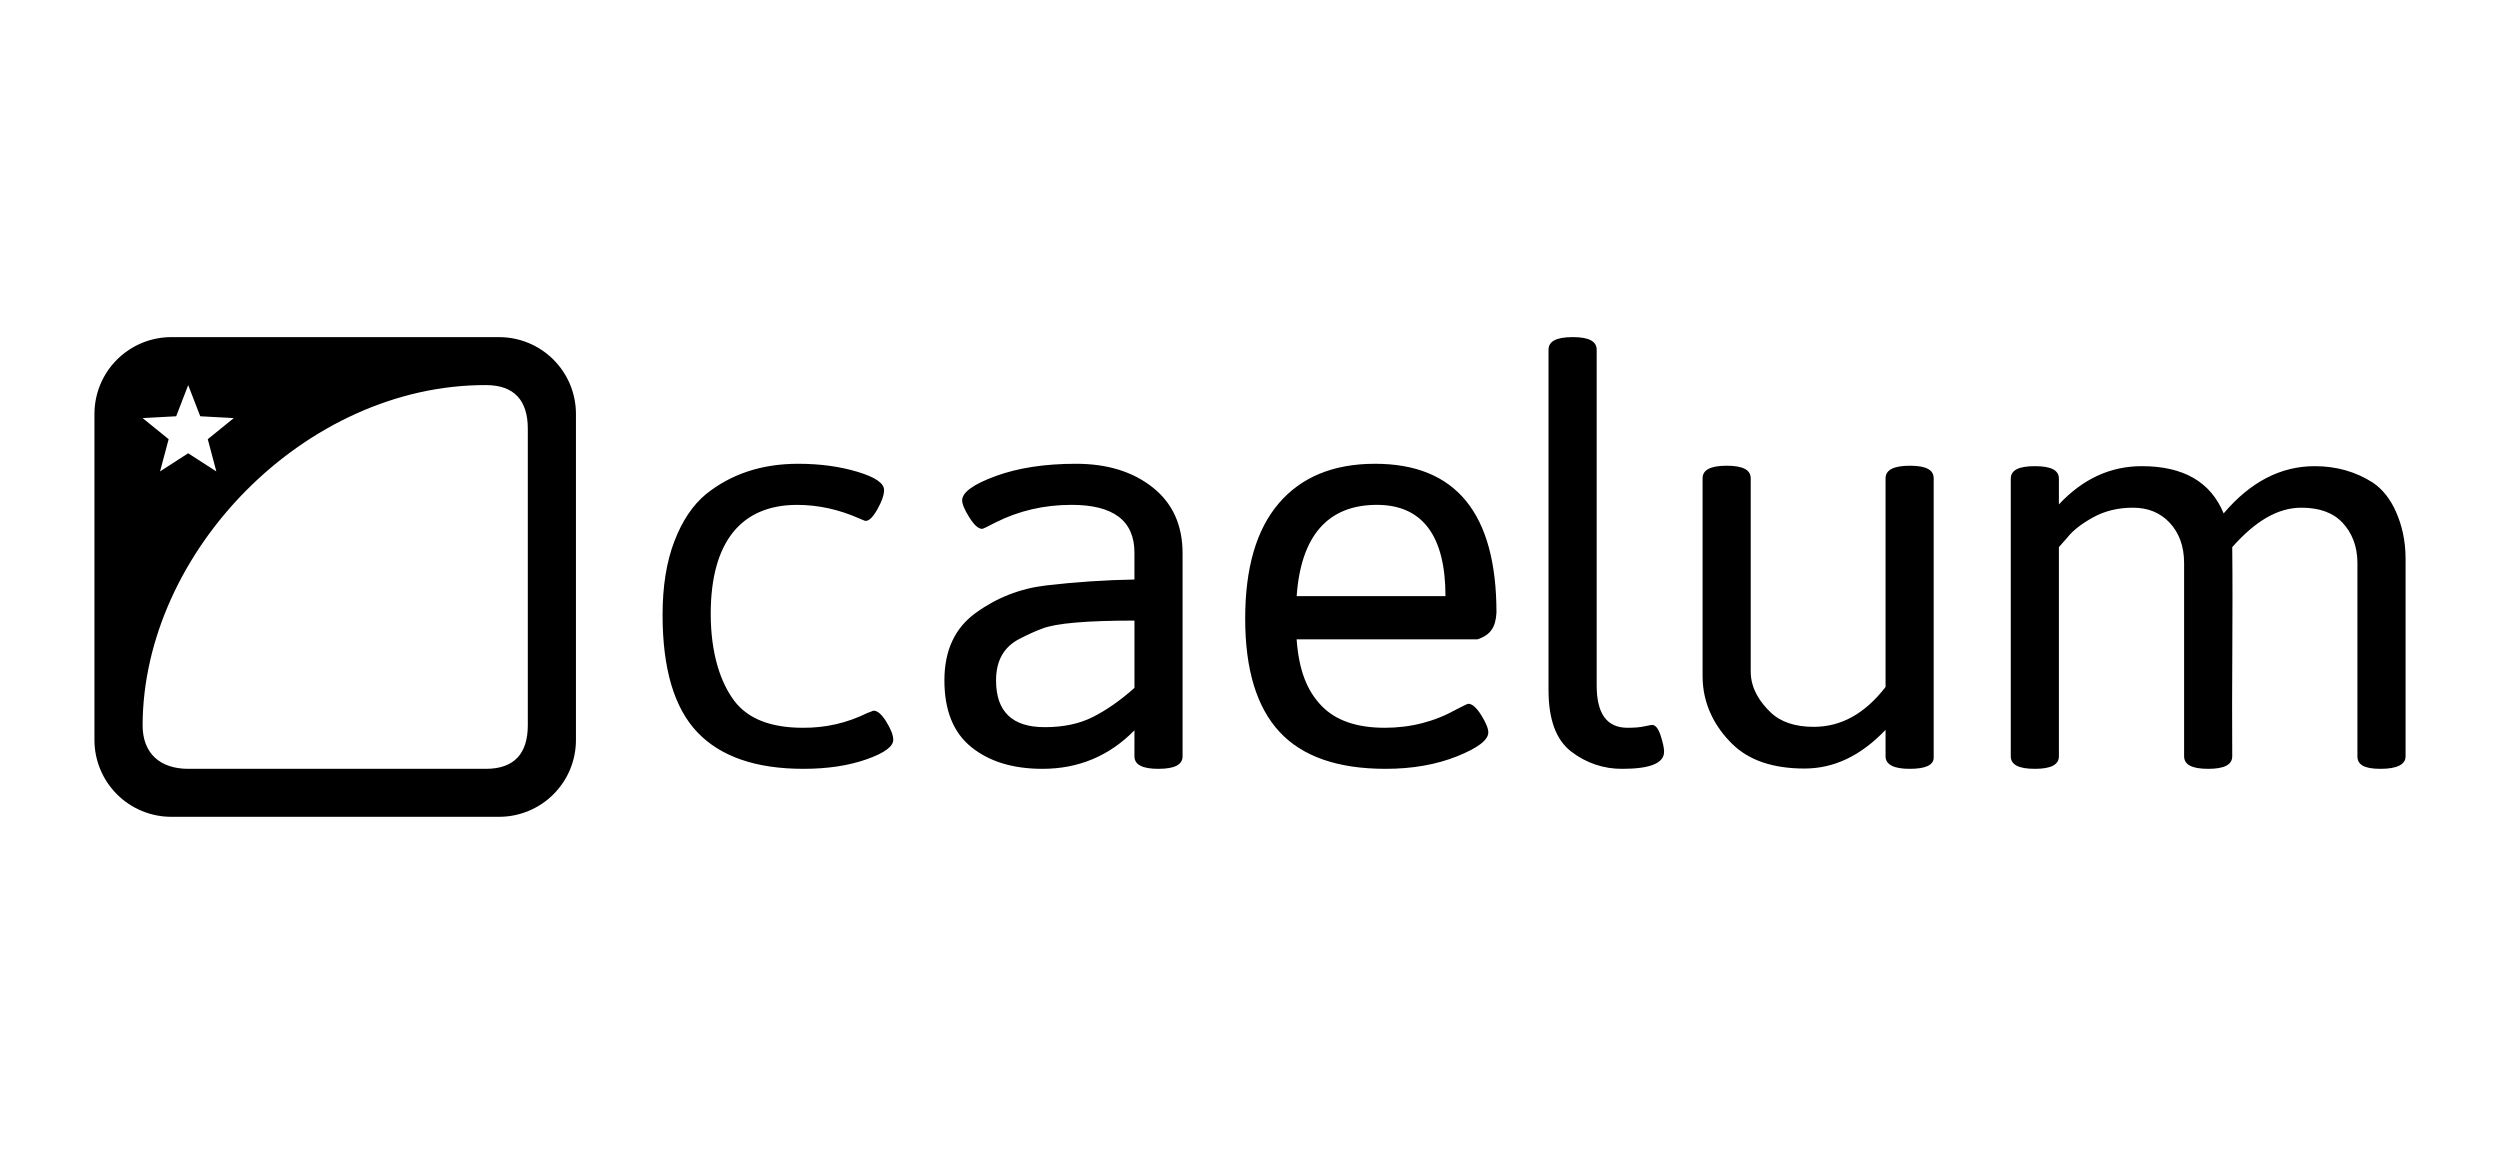 <svg xmlns="http://www.w3.org/2000/svg" xmlns:xlink="http://www.w3.org/1999/xlink" width="560" zoomAndPan="magnify" viewBox="0 0 420 195" height="260" preserveAspectRatio="xMidYMid meet" version="1.0"><defs><clipPath id="7bc14c573a"><path d="M 15.25 56.637 L 404.754 56.637 L 404.754 137.223 L 15.25 137.223 Z M 15.25 56.637 " clip-rule="nonzero"/></clipPath></defs><g clip-path="url(#7bc14c573a)"><path fill="#000000" d="M 190.59 104.258 L 190.59 115.566 C 188.219 117.676 185.887 119.301 183.613 120.449 C 181.336 121.602 178.637 122.164 175.5 122.164 C 170.051 122.164 167.336 119.543 167.336 114.305 C 167.336 110.988 168.648 108.672 171.277 107.328 C 172.625 106.633 173.902 106.039 175.121 105.594 C 177.426 104.699 182.578 104.258 190.59 104.258 Z M 231.312 84.816 C 239.004 84.816 242.84 90.066 242.84 100.152 L 217.84 100.152 C 218.543 90.066 223.047 84.816 231.312 84.816 Z M 341.852 78.316 C 339.098 78.316 337.809 79.004 337.809 80.41 L 337.809 127.051 C 337.809 128.453 339.094 129.164 341.852 129.164 C 344.605 129.164 345.895 128.453 345.895 127.051 L 345.895 91.918 L 347.336 90.281 C 348.234 89.133 349.656 88.02 351.609 86.934 C 353.566 85.848 355.801 85.293 358.336 85.293 C 360.867 85.293 362.906 86.129 364.477 87.789 C 366.043 89.449 366.93 91.715 366.93 94.59 L 366.93 127.051 C 366.93 128.453 368.215 129.164 370.973 129.164 C 373.727 129.164 375.016 128.453 375.016 127.051 C 374.922 115.375 375.145 103.535 375.016 91.918 C 378.926 87.512 382.668 85.293 386.645 85.293 C 389.656 85.293 391.949 86.129 393.52 87.789 C 395.09 89.449 396.047 91.715 396.047 94.59 L 396.047 127.051 C 396.047 128.453 397.148 129.164 399.914 129.164 C 402.684 129.164 404.137 128.453 404.137 127.051 L 404.137 93.832 C 404.137 90.77 403.484 88.145 402.523 85.973 C 401.562 83.805 400.254 82.176 398.652 81.09 C 395.766 79.238 392.523 78.316 388.871 78.316 C 383.168 78.316 378.062 80.953 373.574 86.254 C 371.395 80.953 366.809 78.316 359.824 78.316 C 354.547 78.316 349.91 80.449 345.895 84.742 L 345.895 80.41 C 345.895 79.004 344.605 78.316 341.852 78.316 Z M 290.078 78.242 C 287.324 78.242 286.035 78.957 286.035 80.359 L 286.035 113.602 C 286.035 118.453 288.227 122.242 291.016 124.984 C 293.805 127.73 297.859 129.113 303.148 129.113 C 308.172 129.113 312.645 126.938 316.773 122.617 L 316.773 127.051 C 316.773 128.449 318.133 129.164 320.816 129.164 C 323.5 129.164 324.859 128.535 324.859 127.277 L 324.859 80.359 C 324.859 78.957 323.621 78.242 320.867 78.242 C 318.113 78.242 316.773 78.957 316.773 80.359 L 316.773 115.414 C 313.312 119.887 309.328 122.109 304.715 122.109 C 301.57 122.109 299.156 121.297 297.457 119.672 C 295.758 118.039 294.121 115.758 294.121 112.82 L 294.121 80.352 C 294.121 78.953 292.836 78.242 290.078 78.242 Z M 231.008 77.914 C 224.02 77.914 218.633 80.133 214.855 84.539 C 211.07 88.945 209.191 95.406 209.191 103.93 C 209.191 112.457 211.109 118.797 214.953 122.945 C 218.797 127.098 224.738 129.16 232.754 129.164 C 237.301 129.164 241.312 128.453 244.809 127.051 C 248.297 125.645 250.035 124.324 250.035 123.043 C 250.035 122.406 249.652 121.43 248.852 120.148 C 248.047 118.871 247.316 118.234 246.676 118.234 C 246.547 118.234 245.867 118.555 244.652 119.195 C 241.004 121.234 237.004 122.266 232.648 122.266 C 227.906 122.266 224.348 121.027 221.98 118.539 C 219.609 116.047 218.219 112.707 217.832 107.406 L 248.219 107.406 C 250.465 106.676 251.277 105.293 251.406 102.926 C 251.406 86.258 244.594 77.914 231.004 77.914 Z M 180.777 77.914 C 175.523 77.914 171.031 78.605 167.277 79.98 C 163.527 81.352 161.641 82.719 161.641 84.062 C 161.641 84.699 162.055 85.656 162.855 86.934 C 163.656 88.211 164.363 88.848 165.004 88.848 C 165.133 88.848 165.883 88.492 167.227 87.789 C 171.137 85.809 175.402 84.816 180.02 84.816 C 187.066 84.816 190.586 87.484 190.586 92.852 L 190.586 97.359 C 185.598 97.445 180.625 97.781 175.668 98.363 C 171.352 98.883 167.434 100.418 163.918 102.973 C 160.422 105.5 158.66 109.266 158.66 114.305 C 158.66 119.352 160.172 123.09 163.184 125.512 C 166.195 127.945 170.18 129.164 175.117 129.164 C 181.199 129.164 186.348 127.008 190.586 122.695 L 190.586 127.051 C 190.586 128.453 191.875 129.168 194.629 129.164 C 197.383 129.16 198.672 128.453 198.672 127.051 L 198.672 92.949 C 198.672 88.227 197 84.547 193.668 81.898 C 190.336 79.246 186.035 77.914 180.777 77.914 Z M 134.09 77.914 C 128 77.914 122.848 79.617 118.621 83.004 C 116.375 84.855 114.602 87.512 113.285 90.961 C 111.969 94.41 111.312 98.512 111.312 103.301 C 111.312 112.367 113.27 118.957 117.18 123.043 C 121.086 127.129 127.027 129.164 134.973 129.164 C 139.012 129.164 142.527 128.633 145.543 127.578 C 148.551 126.523 150.066 125.43 150.066 124.281 C 150.066 123.512 149.672 122.504 148.902 121.254 C 148.133 120.012 147.418 119.395 146.781 119.395 C 146.629 119.426 146.484 119.477 146.348 119.547 C 146.148 119.629 145.949 119.703 145.742 119.77 C 142.32 121.465 138.695 122.297 134.875 122.266 C 129.488 122.266 125.648 120.758 123.371 117.754 C 121.098 114.754 119.402 109.895 119.402 103.125 C 119.402 90.934 124.617 84.82 133.914 84.82 C 137.438 84.82 140.918 85.578 144.379 87.109 C 144.504 87.176 144.637 87.227 144.73 87.262 L 145.113 87.414 C 145.215 87.465 145.324 87.496 145.438 87.512 C 146.016 87.512 146.672 86.859 147.41 85.547 C 148.148 84.238 148.523 83.152 148.523 82.324 C 148.523 81.172 147.051 80.176 144.102 79.277 C 141.152 78.383 137.809 77.914 134.09 77.914 Z M 81.645 64.695 C 86.398 64.695 88.672 67.285 88.672 72.023 L 88.672 121.836 C 88.672 126.574 86.402 129.164 81.645 129.164 L 31.641 129.164 C 26.887 129.164 23.957 126.574 23.957 121.836 C 24.043 92.727 51.277 64.605 81.645 64.695 Z M 31.617 64.695 L 33.641 69.934 L 39.277 70.238 L 34.906 73.785 L 36.344 79.199 L 31.613 76.152 L 26.887 79.199 L 28.332 73.785 L 23.957 70.238 L 29.598 69.934 Z M 264.195 56.637 C 261.445 56.637 260.152 57.348 260.152 58.75 L 260.152 115.945 C 260.152 120.859 261.414 124.293 263.945 126.246 C 265.172 127.203 266.527 127.934 268.004 128.438 C 269.484 128.938 271.004 129.18 272.562 129.164 C 277.242 129.164 279.566 128.207 279.566 126.293 C 279.566 125.656 279.371 124.758 278.988 123.574 C 278.602 122.391 278.121 121.785 277.547 121.785 C 277.414 121.785 276.973 121.879 276.203 122.039 C 275.434 122.199 274.512 122.266 273.426 122.266 C 269.965 122.266 268.242 119.914 268.242 115.188 L 268.242 58.746 C 268.242 57.344 266.949 56.633 264.199 56.633 Z M 28.816 56.637 C 27.965 56.633 27.125 56.715 26.293 56.879 C 25.457 57.043 24.648 57.285 23.863 57.609 C 23.078 57.934 22.332 58.328 21.625 58.801 C 20.918 59.27 20.266 59.805 19.664 60.402 C 19.062 61.004 18.523 61.652 18.051 62.359 C 17.578 63.062 17.18 63.805 16.855 64.59 C 16.531 65.371 16.285 66.18 16.117 67.012 C 15.953 67.844 15.867 68.684 15.867 69.531 L 15.867 124.328 C 15.867 125.176 15.953 126.016 16.117 126.848 C 16.285 127.68 16.531 128.484 16.855 129.27 C 17.18 130.051 17.578 130.797 18.051 131.5 C 18.523 132.203 19.062 132.855 19.66 133.453 C 20.262 134.055 20.918 134.59 21.625 135.059 C 22.332 135.527 23.074 135.926 23.859 136.25 C 24.645 136.57 25.457 136.816 26.289 136.98 C 27.121 137.145 27.961 137.227 28.812 137.223 L 83.816 137.223 C 84.664 137.227 85.504 137.145 86.34 136.98 C 87.172 136.816 87.98 136.57 88.766 136.25 C 89.551 135.926 90.297 135.527 91.004 135.059 C 91.711 134.59 92.363 134.055 92.965 133.453 C 93.566 132.855 94.102 132.203 94.574 131.5 C 95.047 130.797 95.445 130.051 95.773 129.27 C 96.098 128.484 96.344 127.68 96.508 126.848 C 96.676 126.016 96.758 125.176 96.758 124.328 L 96.758 69.531 C 96.758 68.684 96.676 67.844 96.508 67.012 C 96.344 66.18 96.098 65.375 95.773 64.59 C 95.445 63.809 95.047 63.062 94.574 62.359 C 94.102 61.656 93.566 61.004 92.965 60.406 C 92.363 59.805 91.711 59.27 91.004 58.801 C 90.297 58.332 89.551 57.934 88.766 57.609 C 87.98 57.289 87.172 57.043 86.34 56.879 C 85.504 56.715 84.664 56.637 83.816 56.637 L 28.812 56.637 Z M 28.816 56.637 " fill-opacity="1" fill-rule="evenodd"/></g></svg>